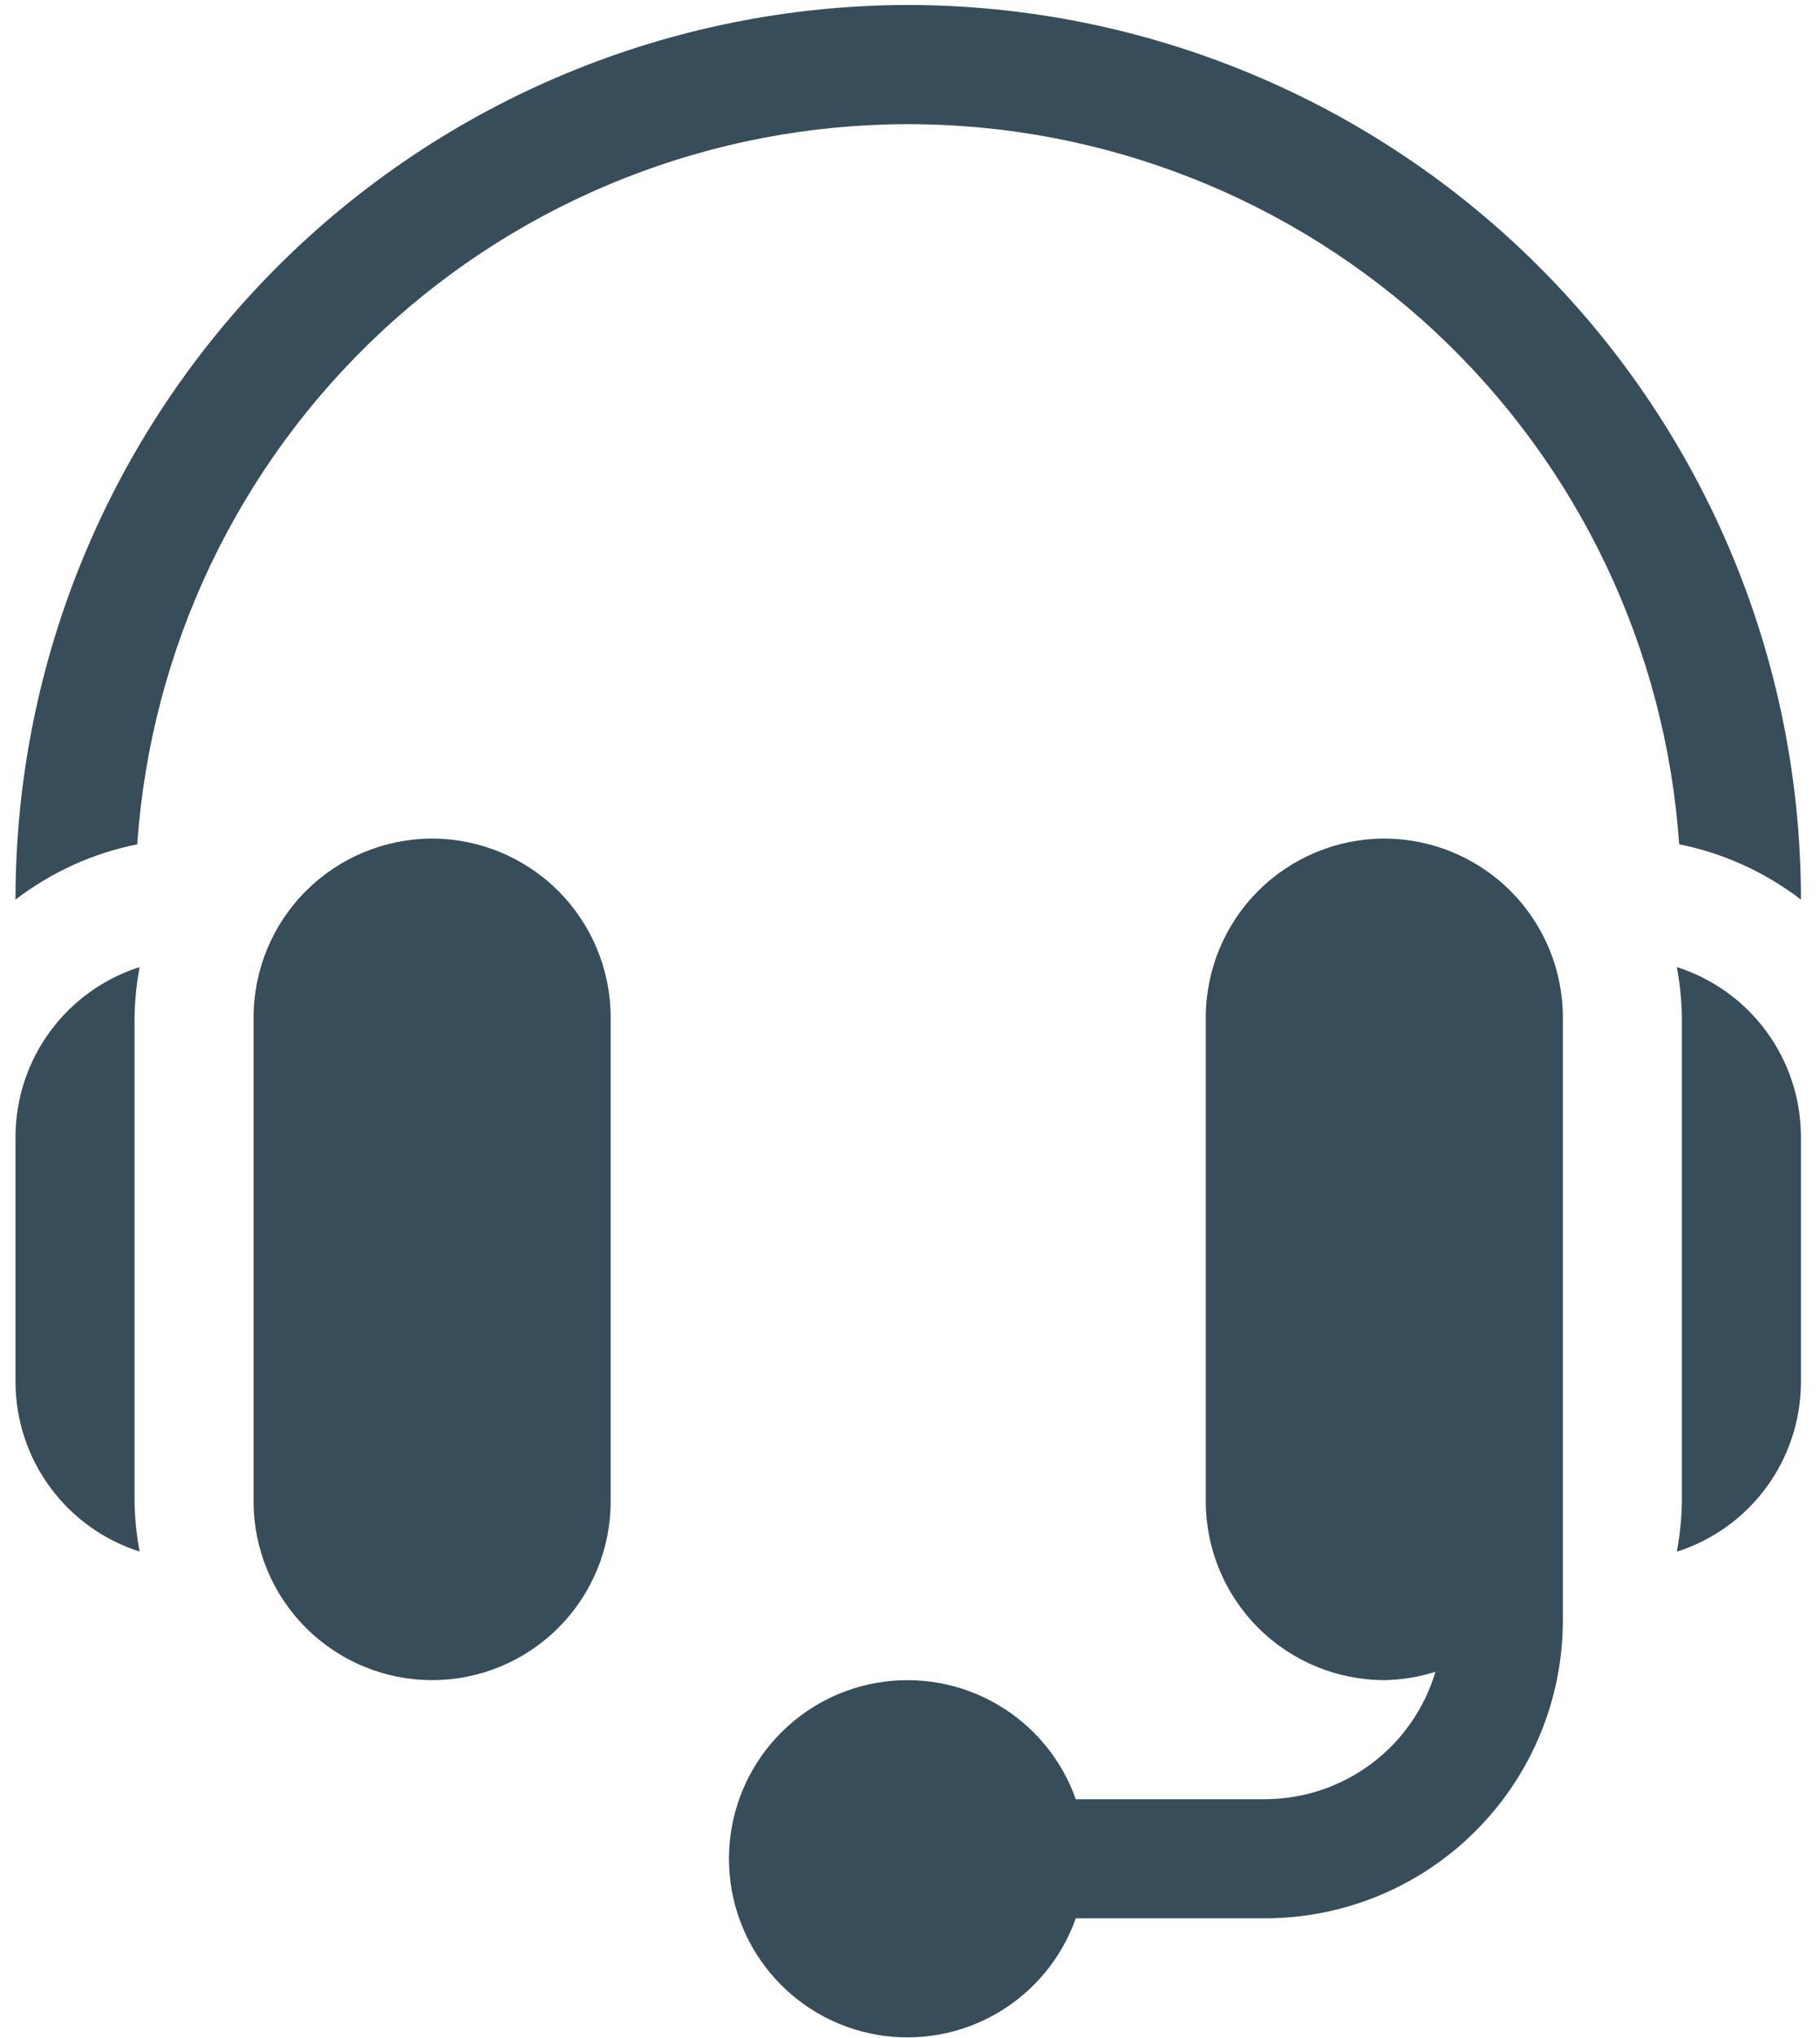 
<svg width="42" height="47" viewBox="0 0 42 47" fill="none" xmlns="http://www.w3.org/2000/svg">
    <path d="M9.972 19.342C8.88 19.343 7.833 19.778 7.06 20.55C6.288 21.323 5.853 22.37 5.852 23.462V34.632C5.852 35.725 6.286 36.773 7.059 37.545C7.831 38.318 8.879 38.752 9.972 38.752C11.065 38.752 12.113 38.318 12.885 37.545C13.658 36.773 14.092 35.725 14.092 34.632V23.462C14.091 22.37 13.656 21.323 12.884 20.55C12.111 19.778 11.064 19.343 9.972 19.342Z" fill="#374D59" />
    <path d="M3.105 23.463C3.111 23.075 3.15 22.688 3.222 22.306C2.393 22.57 1.669 23.09 1.155 23.792C0.64 24.493 0.361 25.34 0.358 26.21V31.887C0.362 32.756 0.641 33.602 1.156 34.303C1.67 35.004 2.394 35.523 3.222 35.787C3.15 35.405 3.111 35.018 3.105 34.63V23.463Z" fill="#374D59" />
    <path d="M31.946 19.342C30.854 19.343 29.806 19.778 29.034 20.55C28.262 21.323 27.827 22.37 27.826 23.462V34.632C27.827 35.724 28.262 36.772 29.034 37.544C29.806 38.316 30.854 38.751 31.946 38.752C32.347 38.746 32.744 38.681 33.126 38.559C32.874 39.406 32.356 40.149 31.649 40.679C30.942 41.208 30.082 41.496 29.199 41.499H24.826C24.502 40.583 23.864 39.81 23.026 39.319C22.188 38.827 21.203 38.648 20.245 38.812C19.287 38.976 18.418 39.474 17.792 40.217C17.165 40.96 16.822 41.901 16.822 42.873C16.822 43.844 17.165 44.785 17.792 45.528C18.418 46.271 19.287 46.769 20.245 46.933C21.203 47.097 22.188 46.918 23.026 46.426C23.864 45.934 24.502 45.162 24.826 44.246H29.199C31.02 44.244 32.765 43.52 34.052 42.232C35.34 40.945 36.064 39.2 36.066 37.379V23.462C36.065 22.37 35.63 21.323 34.858 20.55C34.085 19.778 33.038 19.343 31.946 19.342Z" fill="#374D59" />
    <path d="M38.696 22.306C38.768 22.688 38.807 23.075 38.813 23.463V34.633C38.807 35.021 38.768 35.408 38.696 35.79C39.524 35.526 40.248 35.007 40.762 34.306C41.277 33.605 41.556 32.759 41.56 31.89V26.21C41.557 25.34 41.278 24.493 40.764 23.792C40.249 23.09 39.525 22.57 38.696 22.306Z" fill="#374D59" />
    <path d="M20.958 0.115C15.496 0.121 10.26 2.293 6.398 6.155C2.536 10.017 0.364 15.253 0.358 20.715V20.75C1.185 20.115 2.146 19.678 3.168 19.474C3.478 14.967 5.487 10.745 8.789 7.662C12.092 4.579 16.441 2.864 20.959 2.864C25.477 2.864 29.826 4.579 33.129 7.662C36.431 10.745 38.44 14.967 38.75 19.474C39.772 19.678 40.733 20.115 41.56 20.75V20.715C41.554 15.253 39.381 10.017 35.519 6.155C31.657 2.293 26.42 0.121 20.958 0.115Z" fill="#374D59" />
</svg>